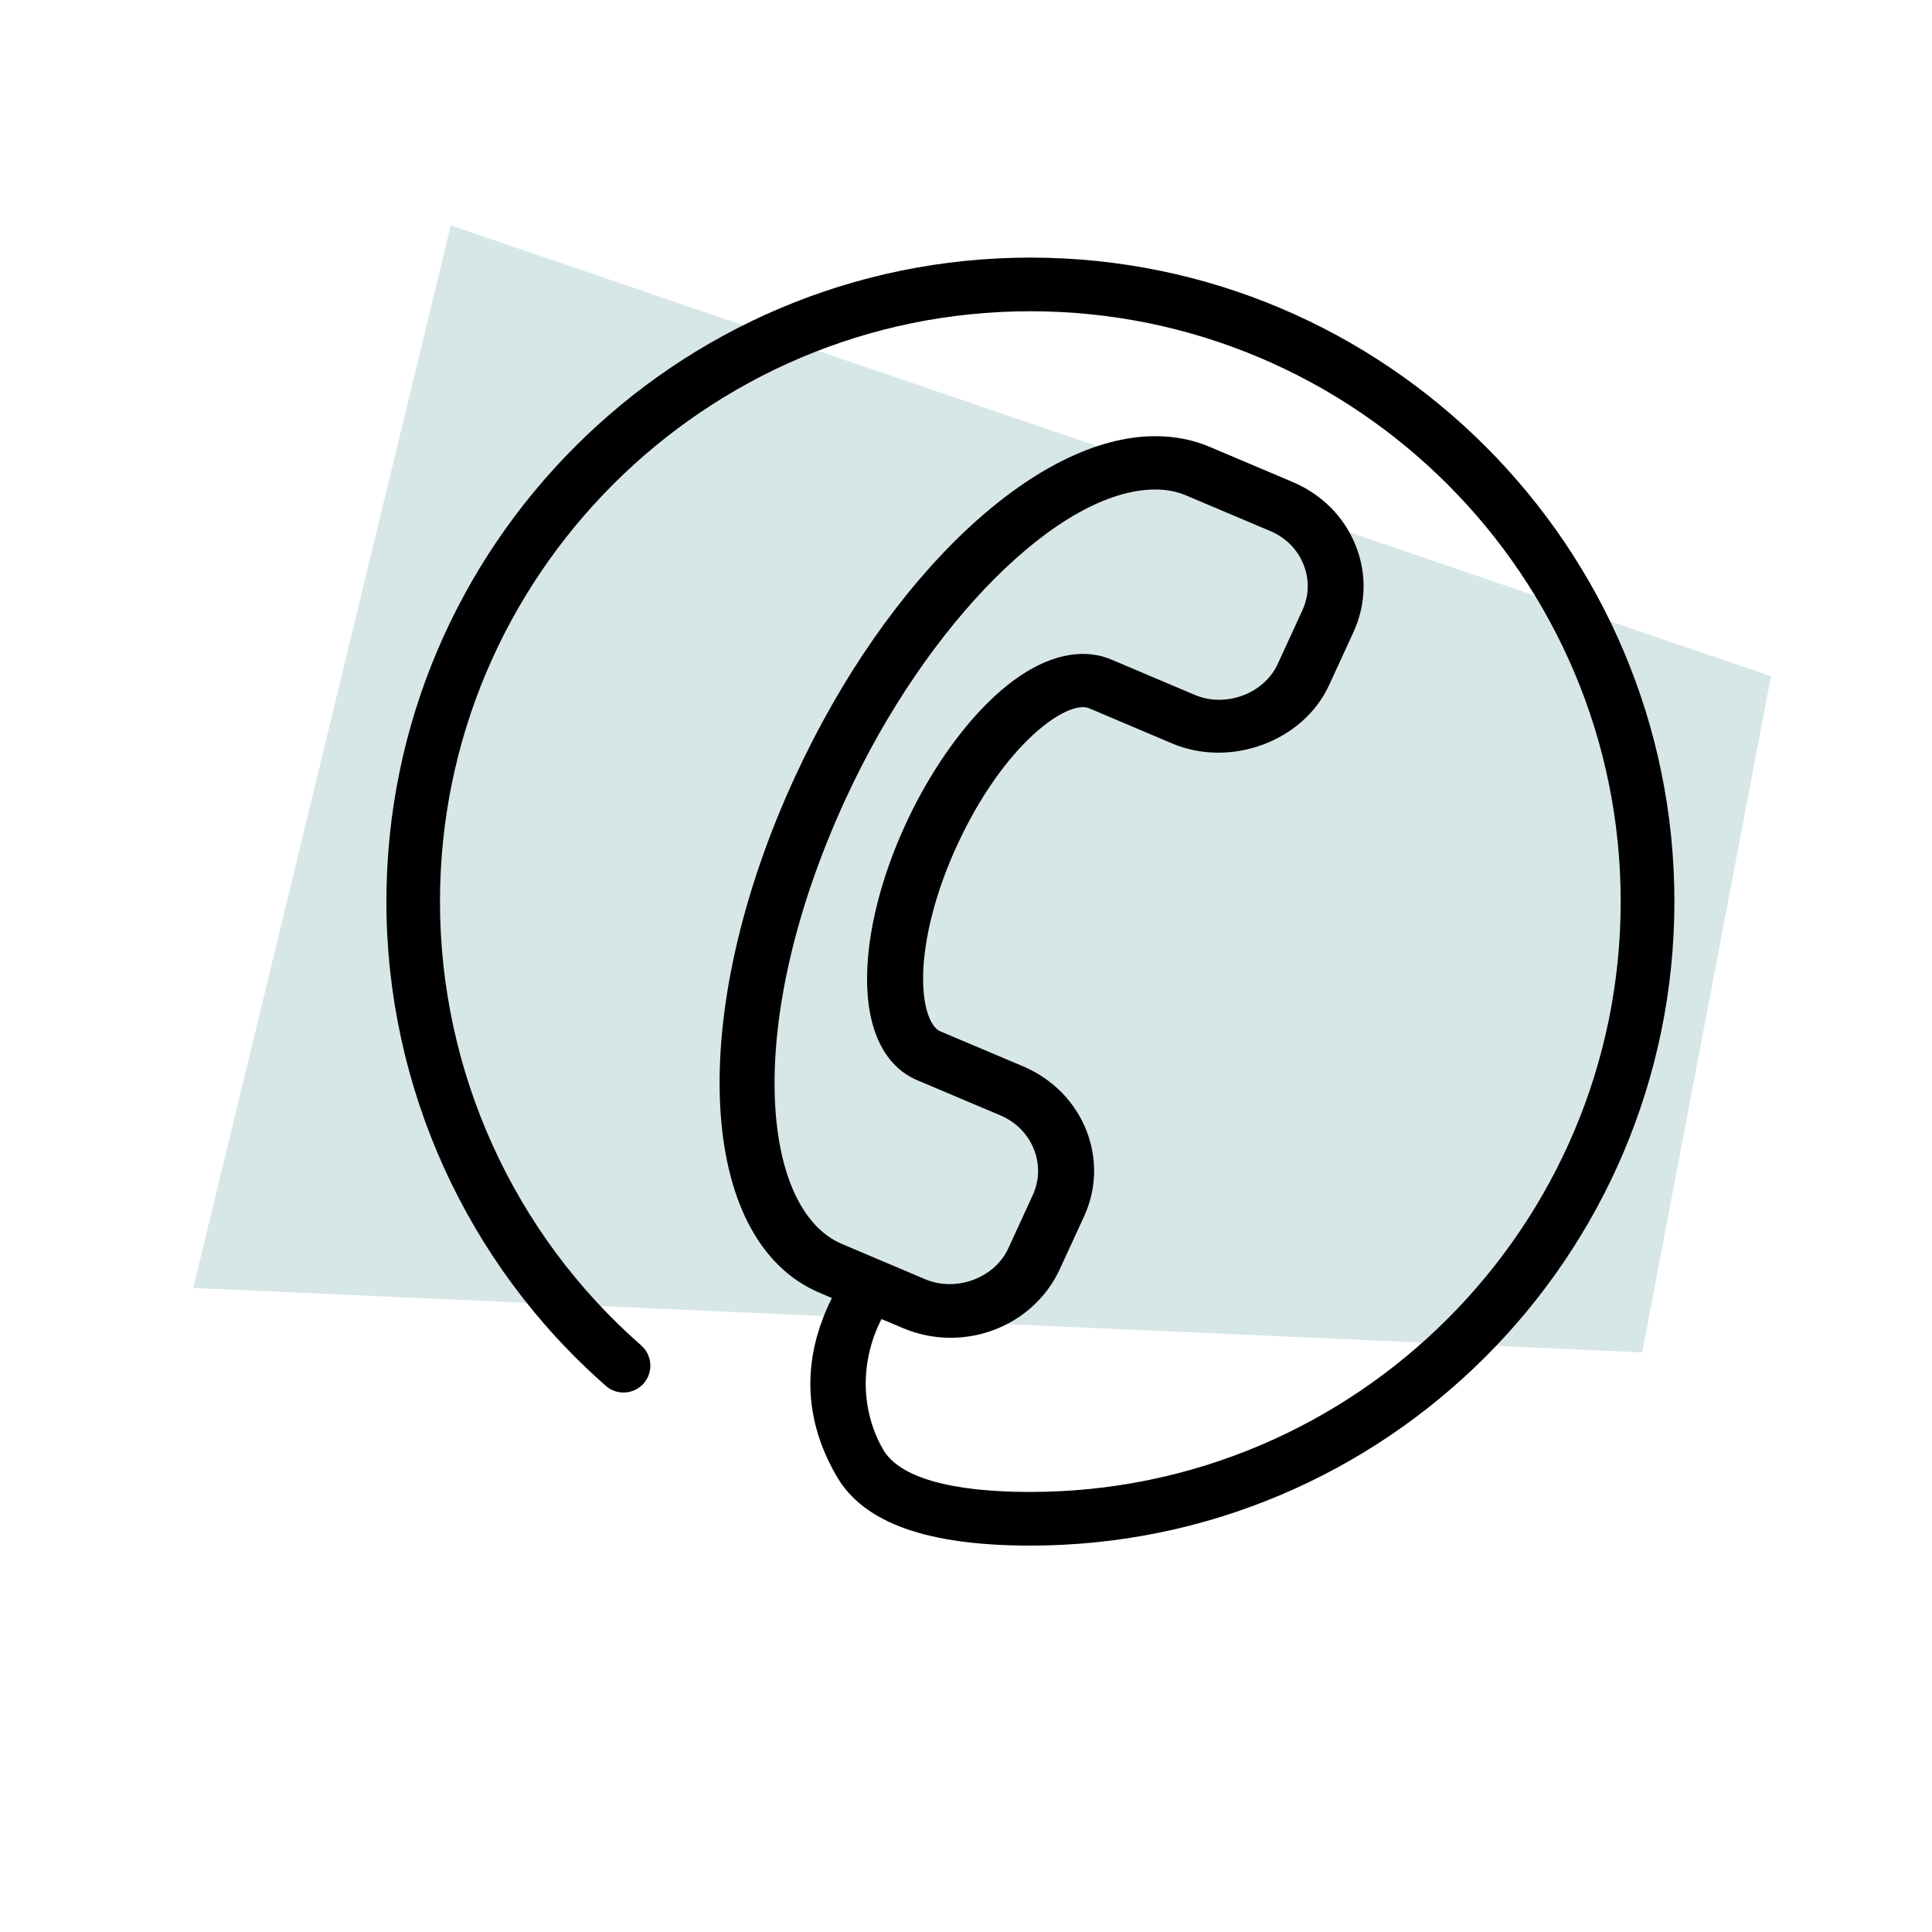 <svg width="30" height="30" viewBox="0 0 30 30" fill="none" xmlns="http://www.w3.org/2000/svg">
<path d="M27.5 10.5L7 3.5L3 20L25.5 21L27.5 10.5Z" fill="#D7E7E8"/>
<path d="M15.999 24C14.402 24 13.42 23.651 12.998 22.934C12.413 21.937 12.477 20.938 13 20L13.076 19.865C13.188 19.664 13.441 19.59 13.643 19.704C13.844 19.817 13.917 20.069 13.804 20.271L13.727 20.409C13.327 21.127 13.374 21.929 13.717 22.514C13.969 22.941 14.758 23.167 15.999 23.167C21.053 23.167 25.166 19.053 25.166 14C25.166 8.947 21.053 4.833 15.999 4.833C10.945 4.833 6.832 8.947 6.832 14C6.832 16.639 7.971 19.153 9.957 20.892C10.13 21.046 10.147 21.308 9.995 21.482C9.842 21.654 9.579 21.672 9.407 21.519C7.242 19.619 6 16.878 6 14C6 8.487 10.486 4 16 4C21.514 4 26 8.487 26 14C25.999 19.514 21.513 24 15.999 24Z" fill="black"/>
<path d="M14.76 20.773C14.504 20.773 14.253 20.721 14.016 20.621L12.725 20.074C10.814 19.263 10.647 15.744 12.345 12.062C13.781 8.948 16.08 6.773 17.938 6.773C18.237 6.773 18.522 6.827 18.782 6.938L20.074 7.485C20.524 7.676 20.871 8.024 21.048 8.464C21.227 8.904 21.214 9.384 21.016 9.817L20.636 10.643C20.237 11.508 19.113 11.928 18.205 11.546L16.914 10.999C16.584 10.858 15.595 11.534 14.861 13.127C14.533 13.837 14.34 14.581 14.334 15.166C14.328 15.673 14.463 15.958 14.6 16.014L15.891 16.56C16.821 16.957 17.243 18.001 16.832 18.891L16.453 19.715C16.153 20.359 15.491 20.773 14.76 20.773ZM17.937 7.601C16.461 7.601 14.396 9.662 13.135 12.397C11.532 15.871 11.809 18.78 13.073 19.316L14.364 19.863C14.85 20.069 15.445 19.844 15.657 19.384L16.036 18.559C16.254 18.086 16.03 17.531 15.535 17.32L14.244 16.774C13.731 16.557 13.454 15.983 13.464 15.158C13.473 14.453 13.685 13.615 14.064 12.794C14.67 11.48 15.756 10.154 16.817 10.154C16.973 10.154 17.122 10.184 17.258 10.242L18.549 10.789C19.035 10.996 19.629 10.77 19.841 10.309L20.221 9.482C20.328 9.253 20.335 8.998 20.24 8.764C20.147 8.53 19.963 8.346 19.722 8.245L18.43 7.698C18.282 7.633 18.115 7.601 17.937 7.601Z" fill="black"/>
</svg>
